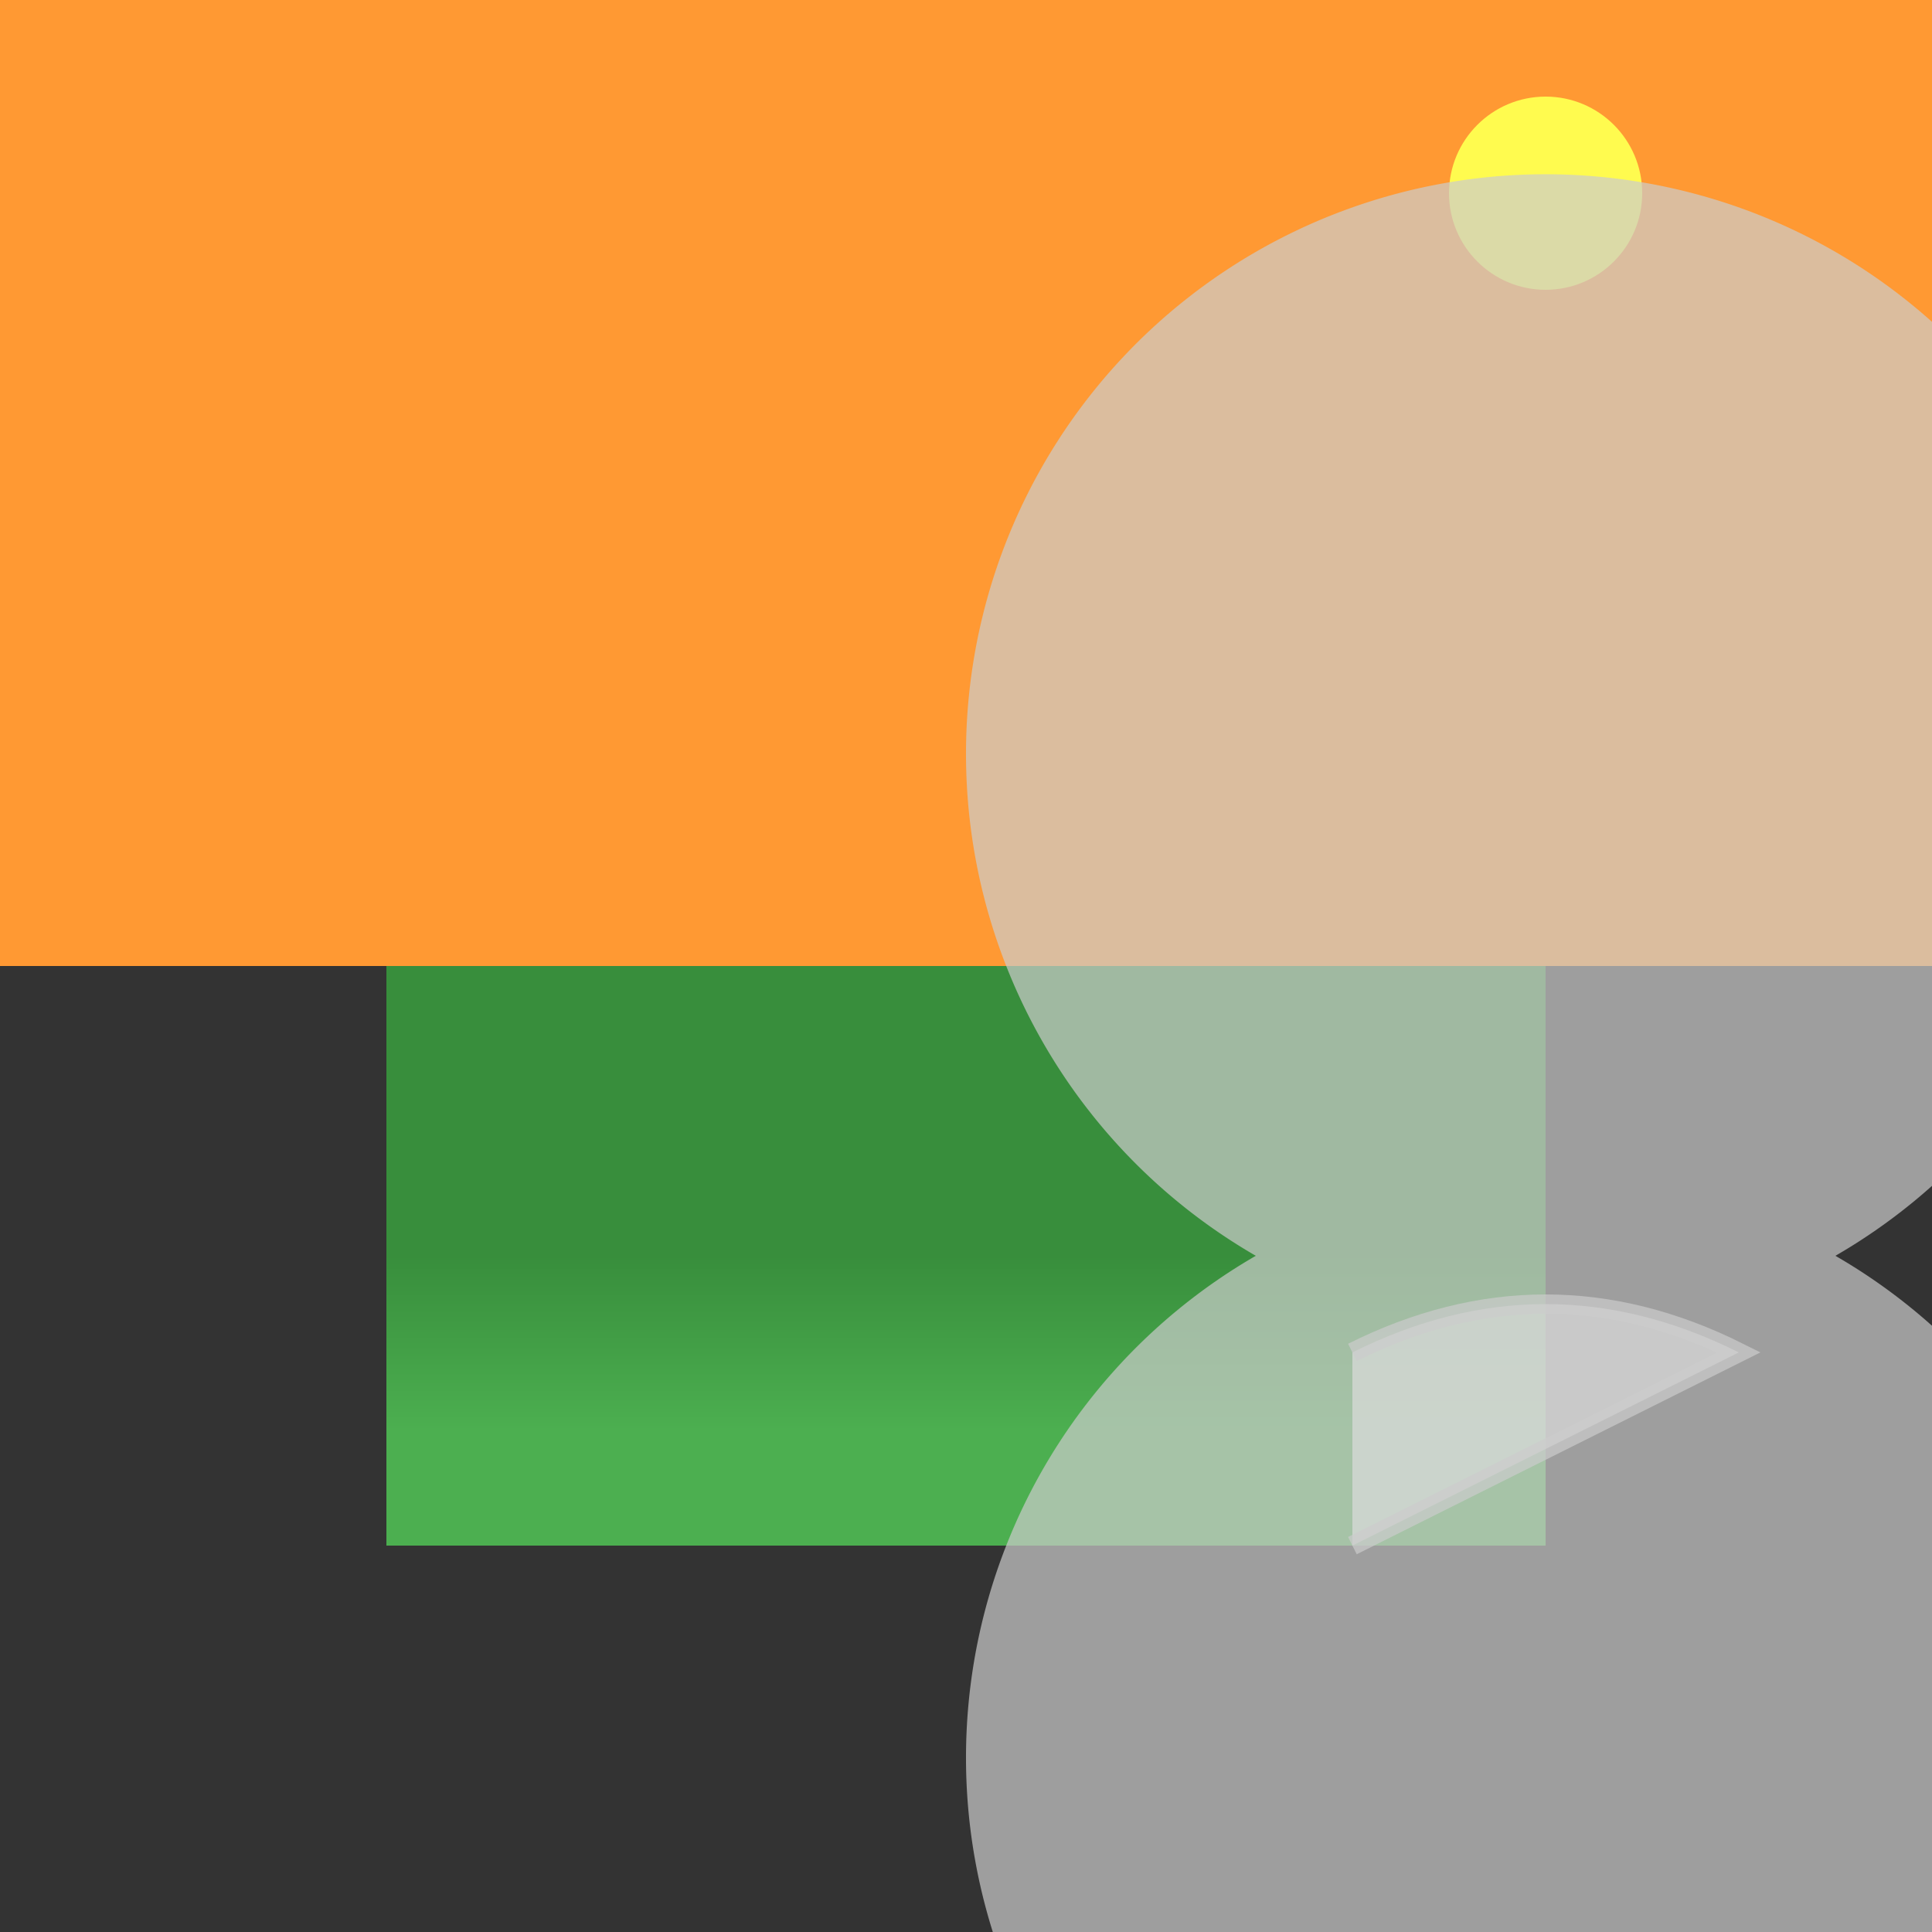 <svg viewBox="0 0 100 100">
  <rect x="0" y="0" width="100" height="100" fill="#333333" stroke="none"/>
  <!-- Sky Background -->
  <rect x="0" y="0" width="100%" height="50%" fill="#ff9933"/>

  <!-- Sun -->
  <circle cx="80%" cy="10%" r="5%" fill="#fffb4f" />

  <!-- Hill -->
  <linearGradient id="hillGrad" x1="20%" y1="80%" x2="20%" y2="50%">
    <stop offset="0%" style="stop-color:#4caf50; stop-opacity:1" />
    <stop offset="100%" style="stop-color:#388e3c; stop-opacity:1" />
  </linearGradient>
  <rect x="20%" y="50%" width="60%" height="30%" fill="url(#hillGrad)"/>

  <!-- Lion -->
  <path d="M70% 70% Q80% 65%, 90% 70% Q80% 75%, 70% 80%" fill="#ffffff" stroke="#cccccc" opacity="0.7"/>
  <path d="M65% 65% A30% 30% 0 1 0 95% 65% A30% 30% 0 1 0 65% 65%" fill="#cccccc" opacity="0.7"/>
</svg>